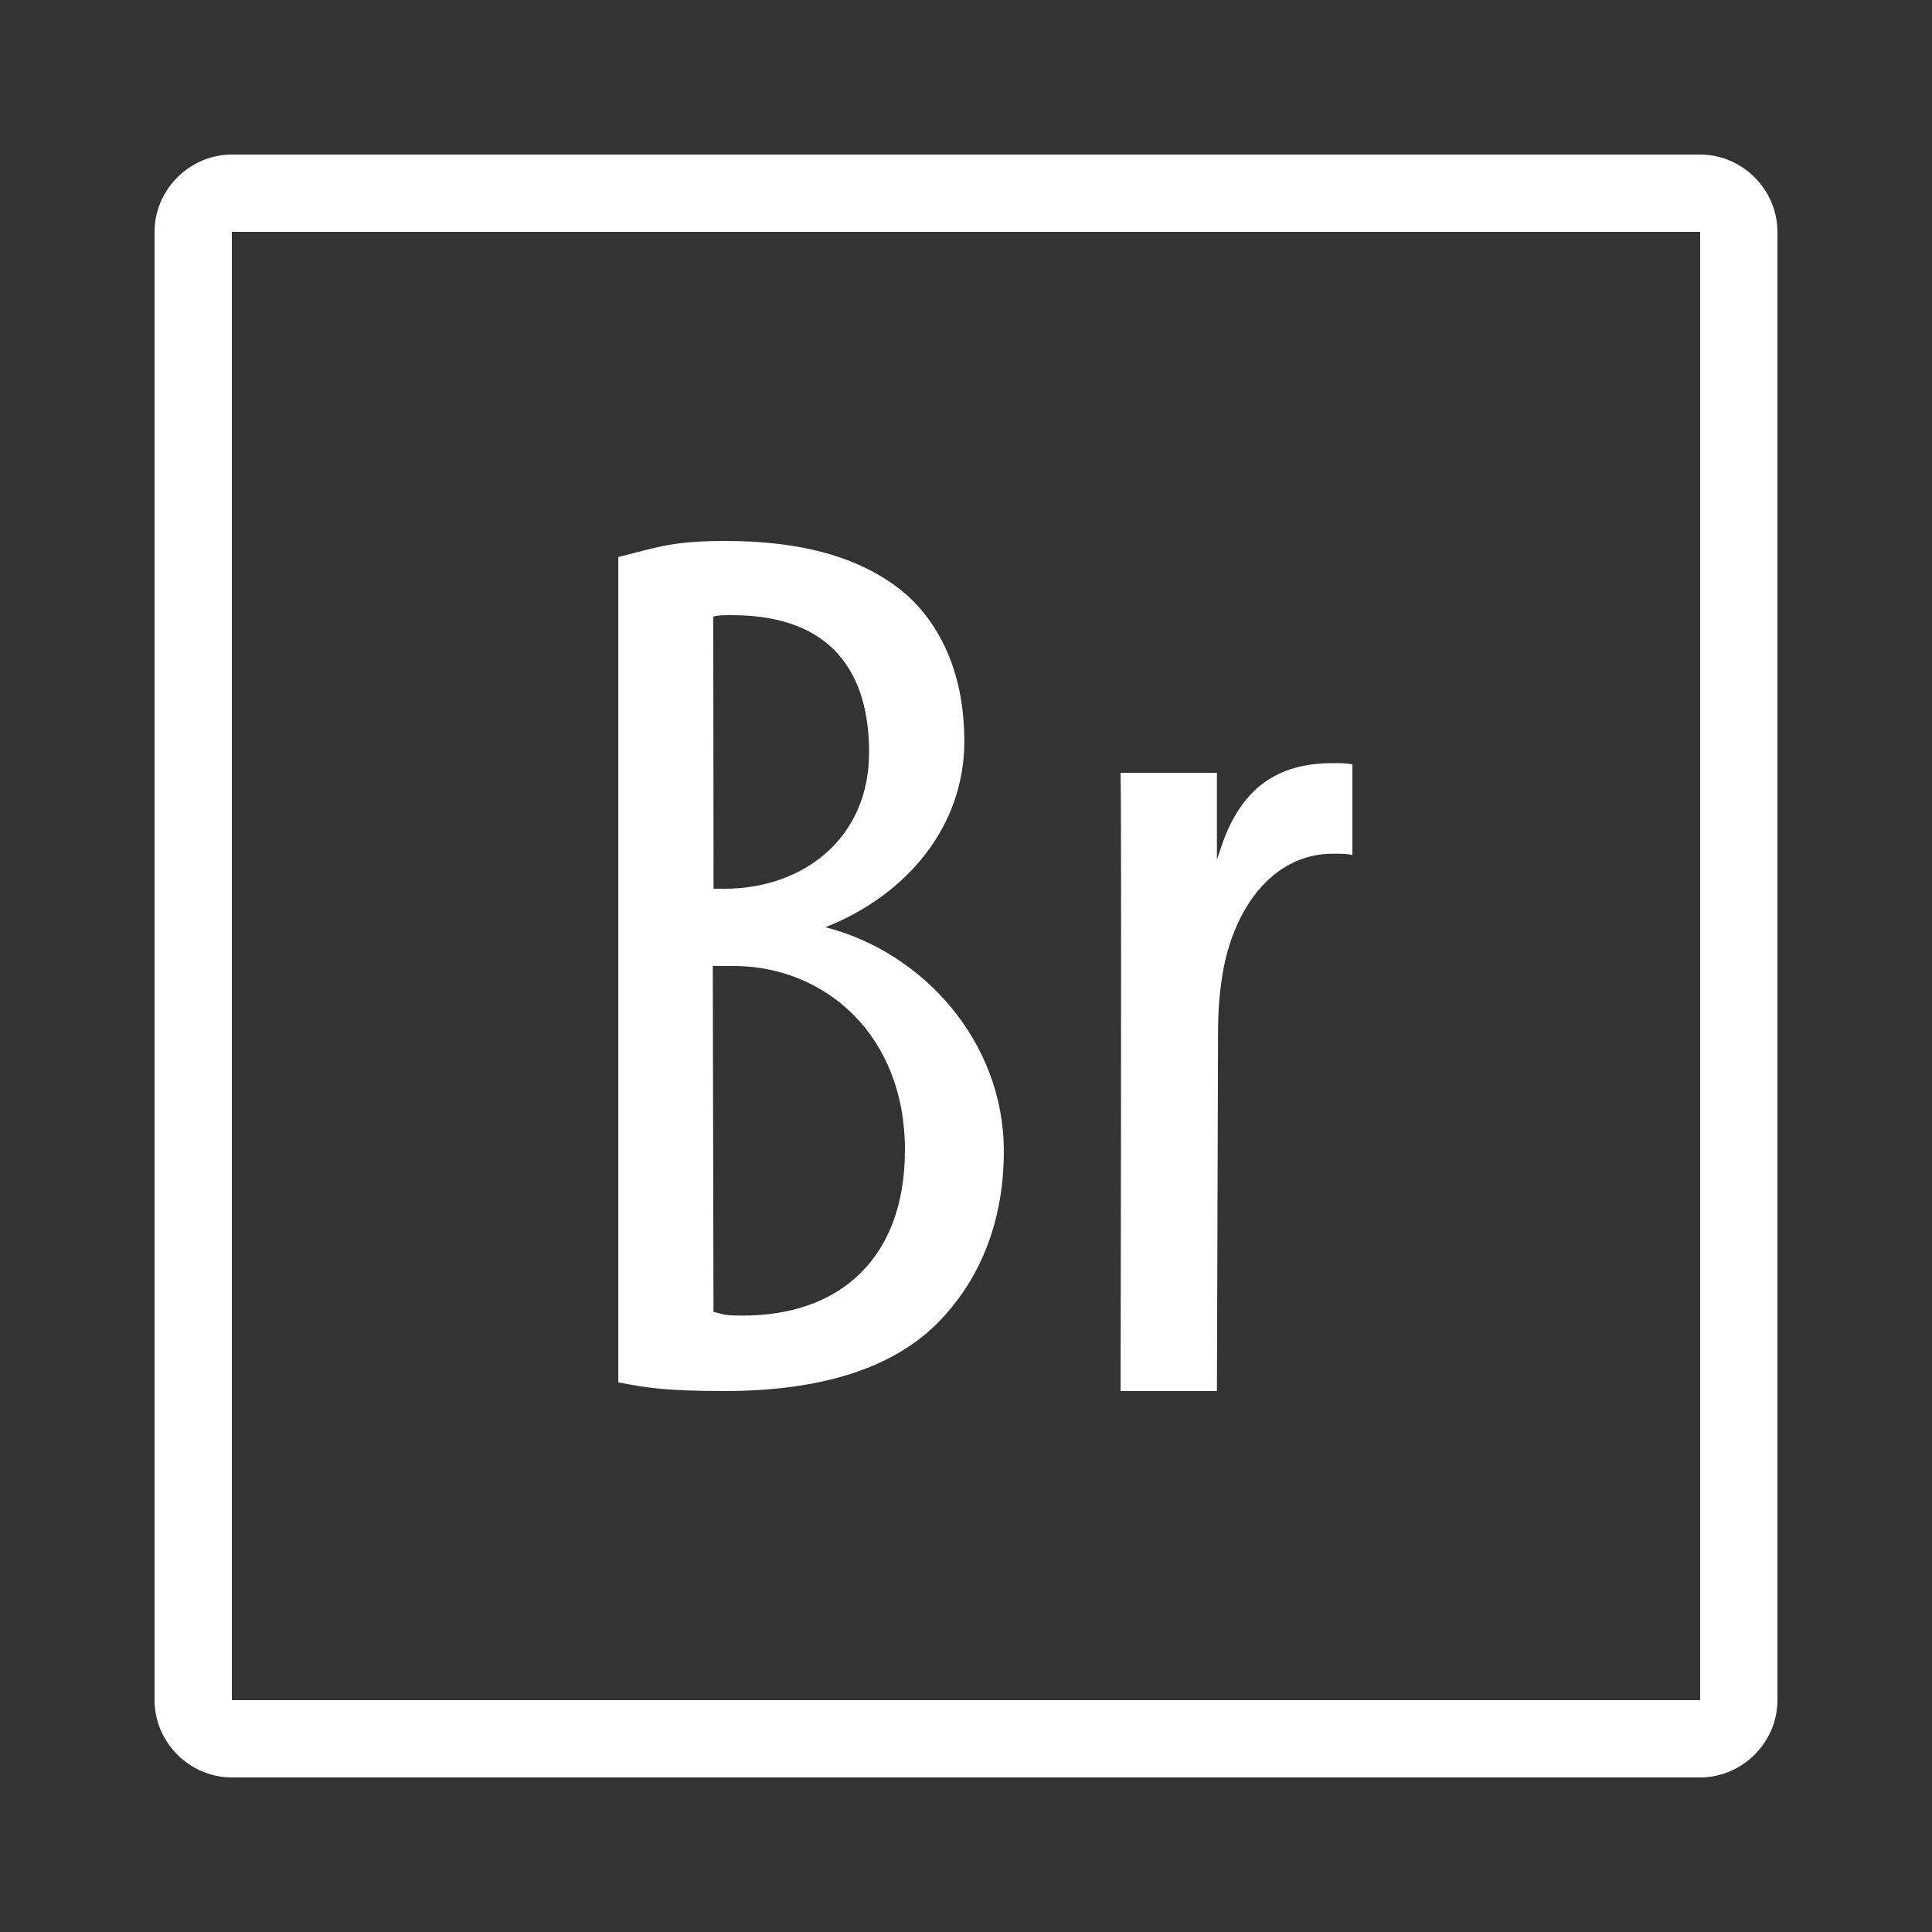 <svg fill="#fff" xmlns="http://www.w3.org/2000/svg"  viewBox="0 0 50 50" width="64px" height="64px"><rect x="0" y="0" width="50" height="50" fill="#333333" stroke="none"/><path d="M 6 4 C 4.907 4 4 4.907 4 6 L 4 44 C 4 45.093 4.907 46 6 46 L 44 46 C 45.093 46 46 45.093 46 44 L 46 6 C 46 4.907 45.093 4 44 4 L 6 4 z M 6 6 L 44 6 L 44 44 L 6 44 L 6 6 z M 18.781 14 C 17.407 14 17.023 14.16 16.002 14.416 L 16.002 35.775 C 16.673 35.903 17.148 36 18.748 36 C 21.212 36 23.226 35.425 24.443 34.049 C 25.403 32.993 25.979 31.553 25.979 29.793 C 25.979 26.944 23.87 24.64 21.375 24 L 21.354 24 C 23.465 23.168 24.957 21.392 24.957 19.184 C 24.957 17.648 24.479 16.369 23.551 15.473 C 22.398 14.417 20.733 14 18.781 14 z M 18.941 15.92 C 21.565 15.92 22.492 17.454 22.492 19.471 C 22.492 21.711 20.77 23 18.754 23 L 18.467 23 L 18.459 15.959 C 18.57 15.918 18.794 15.92 18.941 15.92 z M 34.488 19.75 C 33.051 19.75 32.13 20.402 31.619 21.875 L 31.494 22.25 L 31.494 20 L 29 20 C 29.031 21.152 29 36 29 36 L 31.494 36 L 31.523 26.75 C 31.523 26.206 31.555 25.758 31.619 25.342 C 31.874 23.55 32.924 22.094 34.488 22.094 C 34.681 22.094 34.84 22.093 35 22.125 L 35 19.781 C 34.84 19.749 34.68 19.75 34.488 19.75 z M 18.447 25 L 19.051 25 C 21.355 25.032 23.42 26.784 23.42 29.76 C 23.42 32.543 21.756 34.047 19.229 34.047 C 18.685 34.047 18.753 34.015 18.465 33.951 L 18.447 25 z"/></svg>
